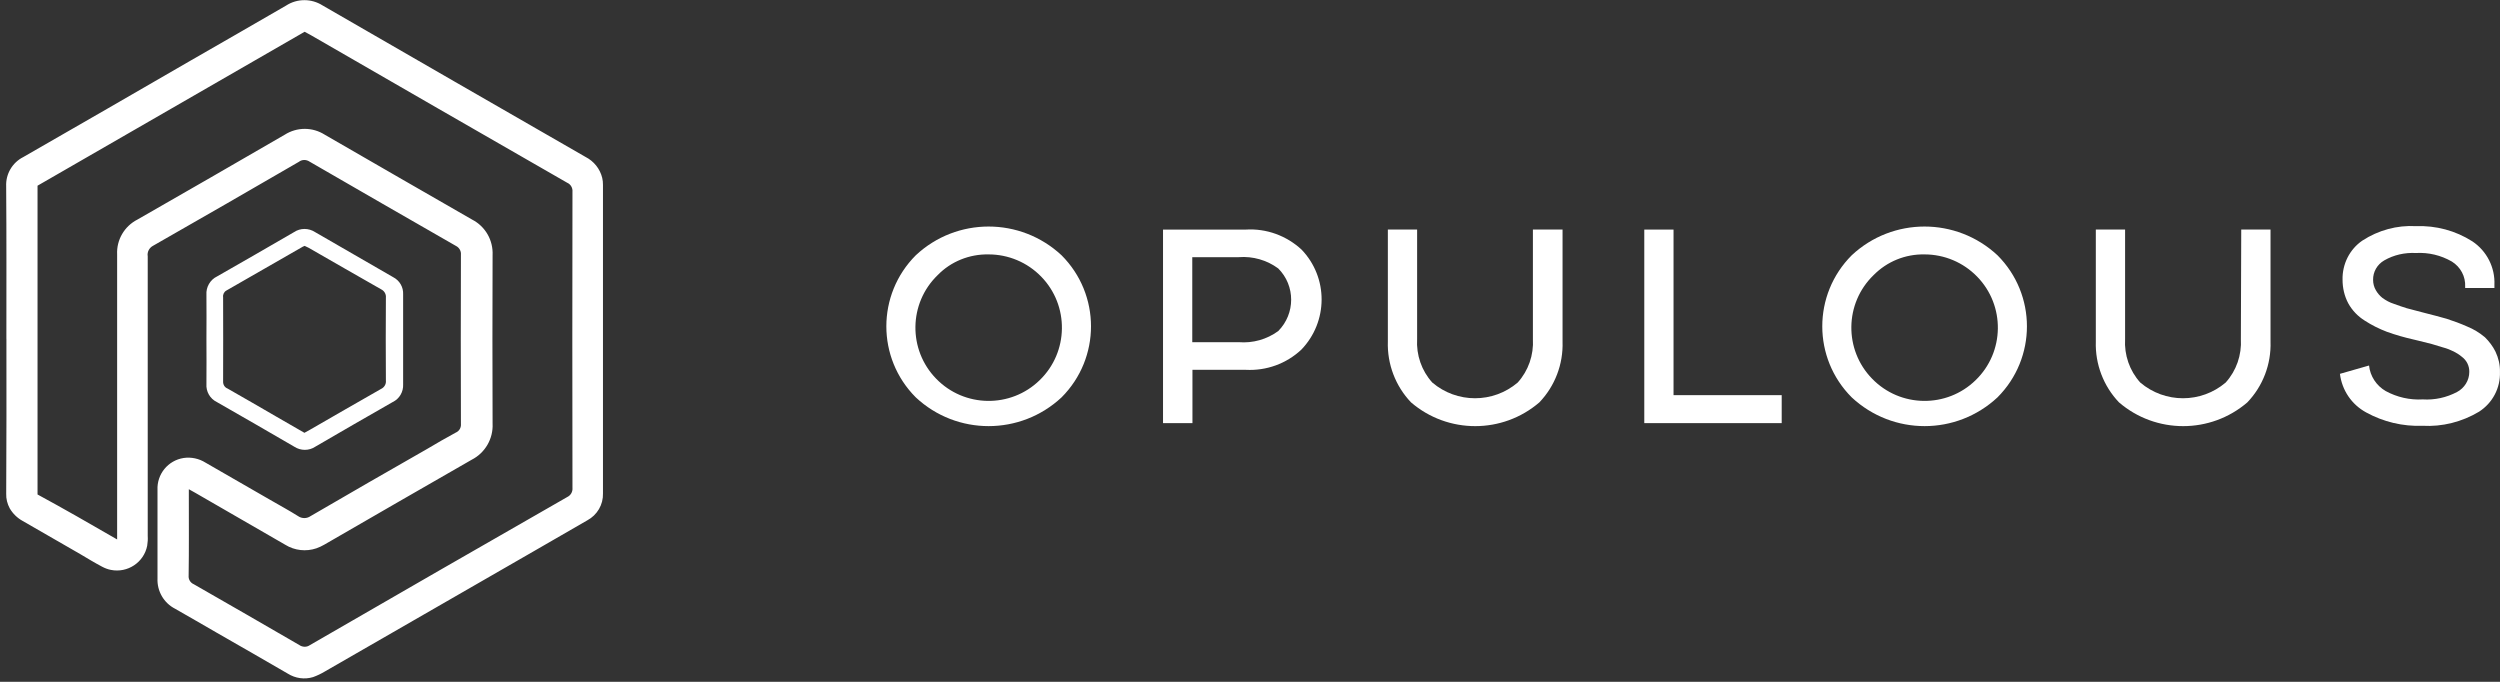 <svg width="143" height="39" viewBox="0 0 143 39" fill="none" xmlns="http://www.w3.org/2000/svg">
<rect x="0" y="0" width="143" height="39" fill="#333333" stroke="none"/>
<path d="M52.383 22.73C50.138 20.484 50.138 16.85 52.383 14.602C54.725 12.41 58.369 12.41 60.721 14.602C62.967 16.848 62.967 20.482 60.721 22.73C58.369 24.922 54.725 24.922 52.383 22.73ZM53.633 15.738C51.969 17.349 51.937 20.008 53.548 21.661C55.16 23.325 57.819 23.357 59.471 21.745C61.135 20.134 61.167 17.475 59.556 15.822C58.762 15.007 57.682 14.552 56.547 14.552C55.455 14.531 54.395 14.954 53.633 15.738Z" fill="white"/>
<path d="M66.525 24.203V13.132H71.261C72.437 13.059 73.591 13.482 74.449 14.277C75.985 15.876 75.976 18.398 74.438 19.998C73.58 20.804 72.435 21.216 71.259 21.154H68.208V24.205H66.523L66.525 24.203ZM68.198 19.573H70.858C71.664 19.637 72.458 19.415 73.115 18.937C74.101 17.941 74.101 16.341 73.115 15.355C72.469 14.879 71.664 14.646 70.858 14.71H68.198V19.573Z" fill="white"/>
<path d="M87.704 13.13H89.378V19.541C89.421 20.834 88.943 22.083 88.053 23.015C85.945 24.828 82.818 24.828 80.71 23.015C79.82 22.083 79.344 20.822 79.385 19.541V13.13H81.059V19.392C81.006 20.303 81.313 21.204 81.928 21.882C83.338 23.079 85.403 23.079 86.812 21.882C87.426 21.204 87.735 20.303 87.682 19.392V13.13H87.703H87.704Z" fill="white"/>
<path d="M94.053 24.203V13.132H95.726V22.603H101.913V24.203H94.051H94.053Z" fill="white"/>
<path d="M105.918 22.73C103.673 20.484 103.673 16.85 105.918 14.602C108.26 12.41 111.904 12.41 114.256 14.602C116.502 16.848 116.502 20.482 114.256 22.73C111.904 24.922 108.271 24.922 105.918 22.73ZM107.168 15.738C105.504 17.349 105.472 20.008 107.084 21.661C108.695 23.325 111.354 23.357 113.007 21.745C114.671 20.134 114.703 17.475 113.091 15.822C112.297 15.007 111.217 14.552 110.082 14.552C108.99 14.531 107.942 14.954 107.168 15.738Z" fill="white"/>
<path d="M128.201 13.13H129.874V19.541C129.917 20.834 129.439 22.083 128.549 23.015C126.441 24.828 123.314 24.828 121.206 23.015C120.316 22.083 119.84 20.822 119.881 19.541V13.13H121.555V19.392C121.502 20.303 121.809 21.204 122.424 21.882C123.834 23.079 125.899 23.079 127.308 21.882C127.922 21.204 128.231 20.303 128.178 19.392L128.199 13.13H128.201Z" fill="white"/>
<path d="M133.846 21.383L135.509 20.907C135.573 21.521 135.933 22.063 136.464 22.37C137.109 22.72 137.841 22.889 138.583 22.846C139.261 22.889 139.94 22.741 140.542 22.422C140.966 22.2 141.243 21.754 141.243 21.278C141.254 20.939 141.094 20.61 140.819 20.409C140.682 20.292 140.522 20.196 140.364 20.111C140.173 20.015 139.961 19.93 139.759 19.878C139.505 19.804 139.283 19.729 139.091 19.676C138.901 19.624 138.647 19.56 138.329 19.486C138.212 19.454 138.128 19.433 138.064 19.422C137.544 19.305 137.025 19.157 136.528 18.978C136.084 18.809 135.658 18.596 135.267 18.342C134.875 18.099 134.546 17.758 134.324 17.356C134.102 16.942 133.994 16.477 133.994 15.999C133.974 15.108 134.397 14.261 135.127 13.762C136.038 13.17 137.109 12.872 138.199 12.936C139.332 12.893 140.456 13.19 141.419 13.806C142.246 14.357 142.722 15.3 142.681 16.285V16.475H141.007V16.401C141.039 15.818 140.742 15.268 140.245 14.96C139.62 14.6 138.911 14.431 138.19 14.472C137.554 14.44 136.929 14.578 136.377 14.896C135.974 15.129 135.732 15.553 135.741 16.008C135.741 16.221 135.794 16.422 135.899 16.601C135.995 16.77 136.121 16.919 136.27 17.036C136.471 17.184 136.684 17.301 136.915 17.374C137.202 17.48 137.456 17.564 137.657 17.628C137.858 17.681 138.165 17.766 138.547 17.862C139.14 18.011 139.607 18.137 139.946 18.233C140.348 18.361 140.74 18.508 141.122 18.677C141.493 18.826 141.832 19.036 142.138 19.291C142.381 19.533 142.594 19.81 142.743 20.117C142.912 20.476 143.008 20.87 142.997 21.272C143.029 22.195 142.573 23.053 141.8 23.55C140.825 24.133 139.701 24.419 138.568 24.355C137.444 24.399 136.332 24.133 135.348 23.593C134.51 23.138 133.96 22.321 133.844 21.38L133.846 21.383Z" fill="white"/>
<path d="M0.365 19.38C0.365 16.477 0.376 13.564 0.353 10.659C0.321 9.959 0.703 9.302 1.328 8.986C4.517 7.153 7.707 5.32 10.884 3.477C12.706 2.429 14.539 1.379 16.361 0.321C16.997 -0.093 17.812 -0.093 18.448 0.309C23.461 3.202 28.471 6.095 33.493 8.977C33.969 9.22 34.319 9.654 34.447 10.174C34.479 10.302 34.49 10.439 34.49 10.577V28.218C34.511 28.864 34.161 29.459 33.591 29.765C32.584 30.349 31.567 30.93 30.56 31.514C26.566 33.814 22.572 36.112 18.577 38.412C18.364 38.54 18.142 38.645 17.908 38.73C17.421 38.879 16.892 38.803 16.457 38.529C15.111 37.744 13.756 36.972 12.411 36.199C11.616 35.743 10.822 35.276 10.017 34.821C9.371 34.492 8.977 33.814 9.009 33.084V28.03C8.966 27.119 9.614 26.334 10.504 26.197C10.939 26.133 11.383 26.229 11.754 26.462C12.983 27.172 14.223 27.881 15.452 28.591C15.981 28.898 16.532 29.195 17.052 29.523C17.265 29.671 17.551 29.671 17.762 29.523C19.986 28.23 22.202 26.948 24.436 25.677C24.976 25.359 25.516 25.041 26.067 24.746C26.269 24.661 26.386 24.459 26.365 24.237C26.354 21.017 26.354 17.795 26.365 14.574C26.386 14.362 26.269 14.16 26.079 14.066C23.282 12.466 20.494 10.855 17.709 9.246C17.519 9.118 17.274 9.118 17.095 9.257C14.319 10.868 11.543 12.468 8.757 14.057C8.535 14.174 8.407 14.416 8.45 14.661V30.648C8.462 30.838 8.451 31.03 8.419 31.22C8.228 32.175 7.295 32.788 6.342 32.598C6.173 32.566 6.004 32.502 5.844 32.417C5.42 32.195 5.006 31.941 4.594 31.697C3.493 31.06 2.401 30.435 1.298 29.799C0.991 29.63 0.737 29.385 0.557 29.078C0.419 28.824 0.344 28.527 0.355 28.241C0.367 25.284 0.376 22.34 0.367 19.383L0.365 19.38ZM6.7 30.853V14.559C6.657 13.722 7.114 12.939 7.865 12.557C10.683 10.946 13.491 9.325 16.288 7.705C16.988 7.26 17.876 7.26 18.577 7.705C21.385 9.325 24.191 10.947 26.999 12.557C27.762 12.948 28.217 13.742 28.176 14.601C28.164 17.812 28.164 21.021 28.176 24.232C28.219 25.09 27.752 25.905 26.979 26.298C24.161 27.91 21.364 29.53 18.556 31.151C18.407 31.235 18.259 31.309 18.1 31.363C17.508 31.565 16.851 31.491 16.32 31.162C14.603 30.166 12.887 29.18 11.161 28.184C11.055 28.12 10.948 28.068 10.801 27.983V28.374C10.801 29.89 10.813 31.405 10.79 32.92C10.769 33.133 10.886 33.334 11.087 33.419C13.101 34.574 15.113 35.728 17.116 36.893C17.297 37.021 17.54 37.031 17.72 36.904C22.625 34.064 27.532 31.247 32.448 28.429C32.65 28.333 32.766 28.122 32.745 27.9C32.734 22.254 32.734 16.617 32.745 10.97C32.766 10.748 32.64 10.535 32.439 10.451C27.543 7.642 22.659 4.825 17.775 2.007L17.425 1.817C12.318 4.763 7.221 7.697 2.147 10.622V28.284C3.651 29.099 5.145 29.957 6.704 30.859L6.7 30.853Z" fill="white"/>
<path d="M11.808 19.391C11.808 18.553 11.819 17.706 11.808 16.869C11.776 16.425 12.02 15.999 12.421 15.809C13.893 14.972 15.355 14.125 16.818 13.278C17.177 13.035 17.655 13.035 18.026 13.278C19.509 14.136 20.993 14.994 22.487 15.853C22.858 16.043 23.08 16.425 23.059 16.839V21.988C23.08 22.412 22.846 22.815 22.466 22.995C20.983 23.842 19.509 24.691 18.038 25.549C17.678 25.792 17.2 25.792 16.829 25.549C15.357 24.691 13.884 23.844 12.4 22.995C12.009 22.805 11.776 22.391 11.808 21.956C11.819 21.098 11.808 20.251 11.808 19.393V19.391ZM17.433 14.063C17.401 14.074 17.36 14.095 17.328 14.106C15.866 14.944 14.414 15.779 12.952 16.617C12.815 16.69 12.739 16.85 12.762 16.999C12.762 18.599 12.773 20.21 12.762 21.81C12.751 21.99 12.847 22.16 13.016 22.224C13.948 22.753 14.881 23.295 15.813 23.835L17.413 24.757C17.518 24.693 17.625 24.64 17.72 24.588C19.086 23.803 20.432 23.02 21.798 22.246C21.979 22.162 22.096 21.971 22.073 21.77C22.062 20.191 22.062 18.614 22.073 17.023C22.094 16.822 21.977 16.632 21.798 16.547C20.411 15.762 19.043 14.968 17.655 14.174C17.591 14.142 17.507 14.1 17.433 14.068V14.063Z" fill="white"/>
</svg>
